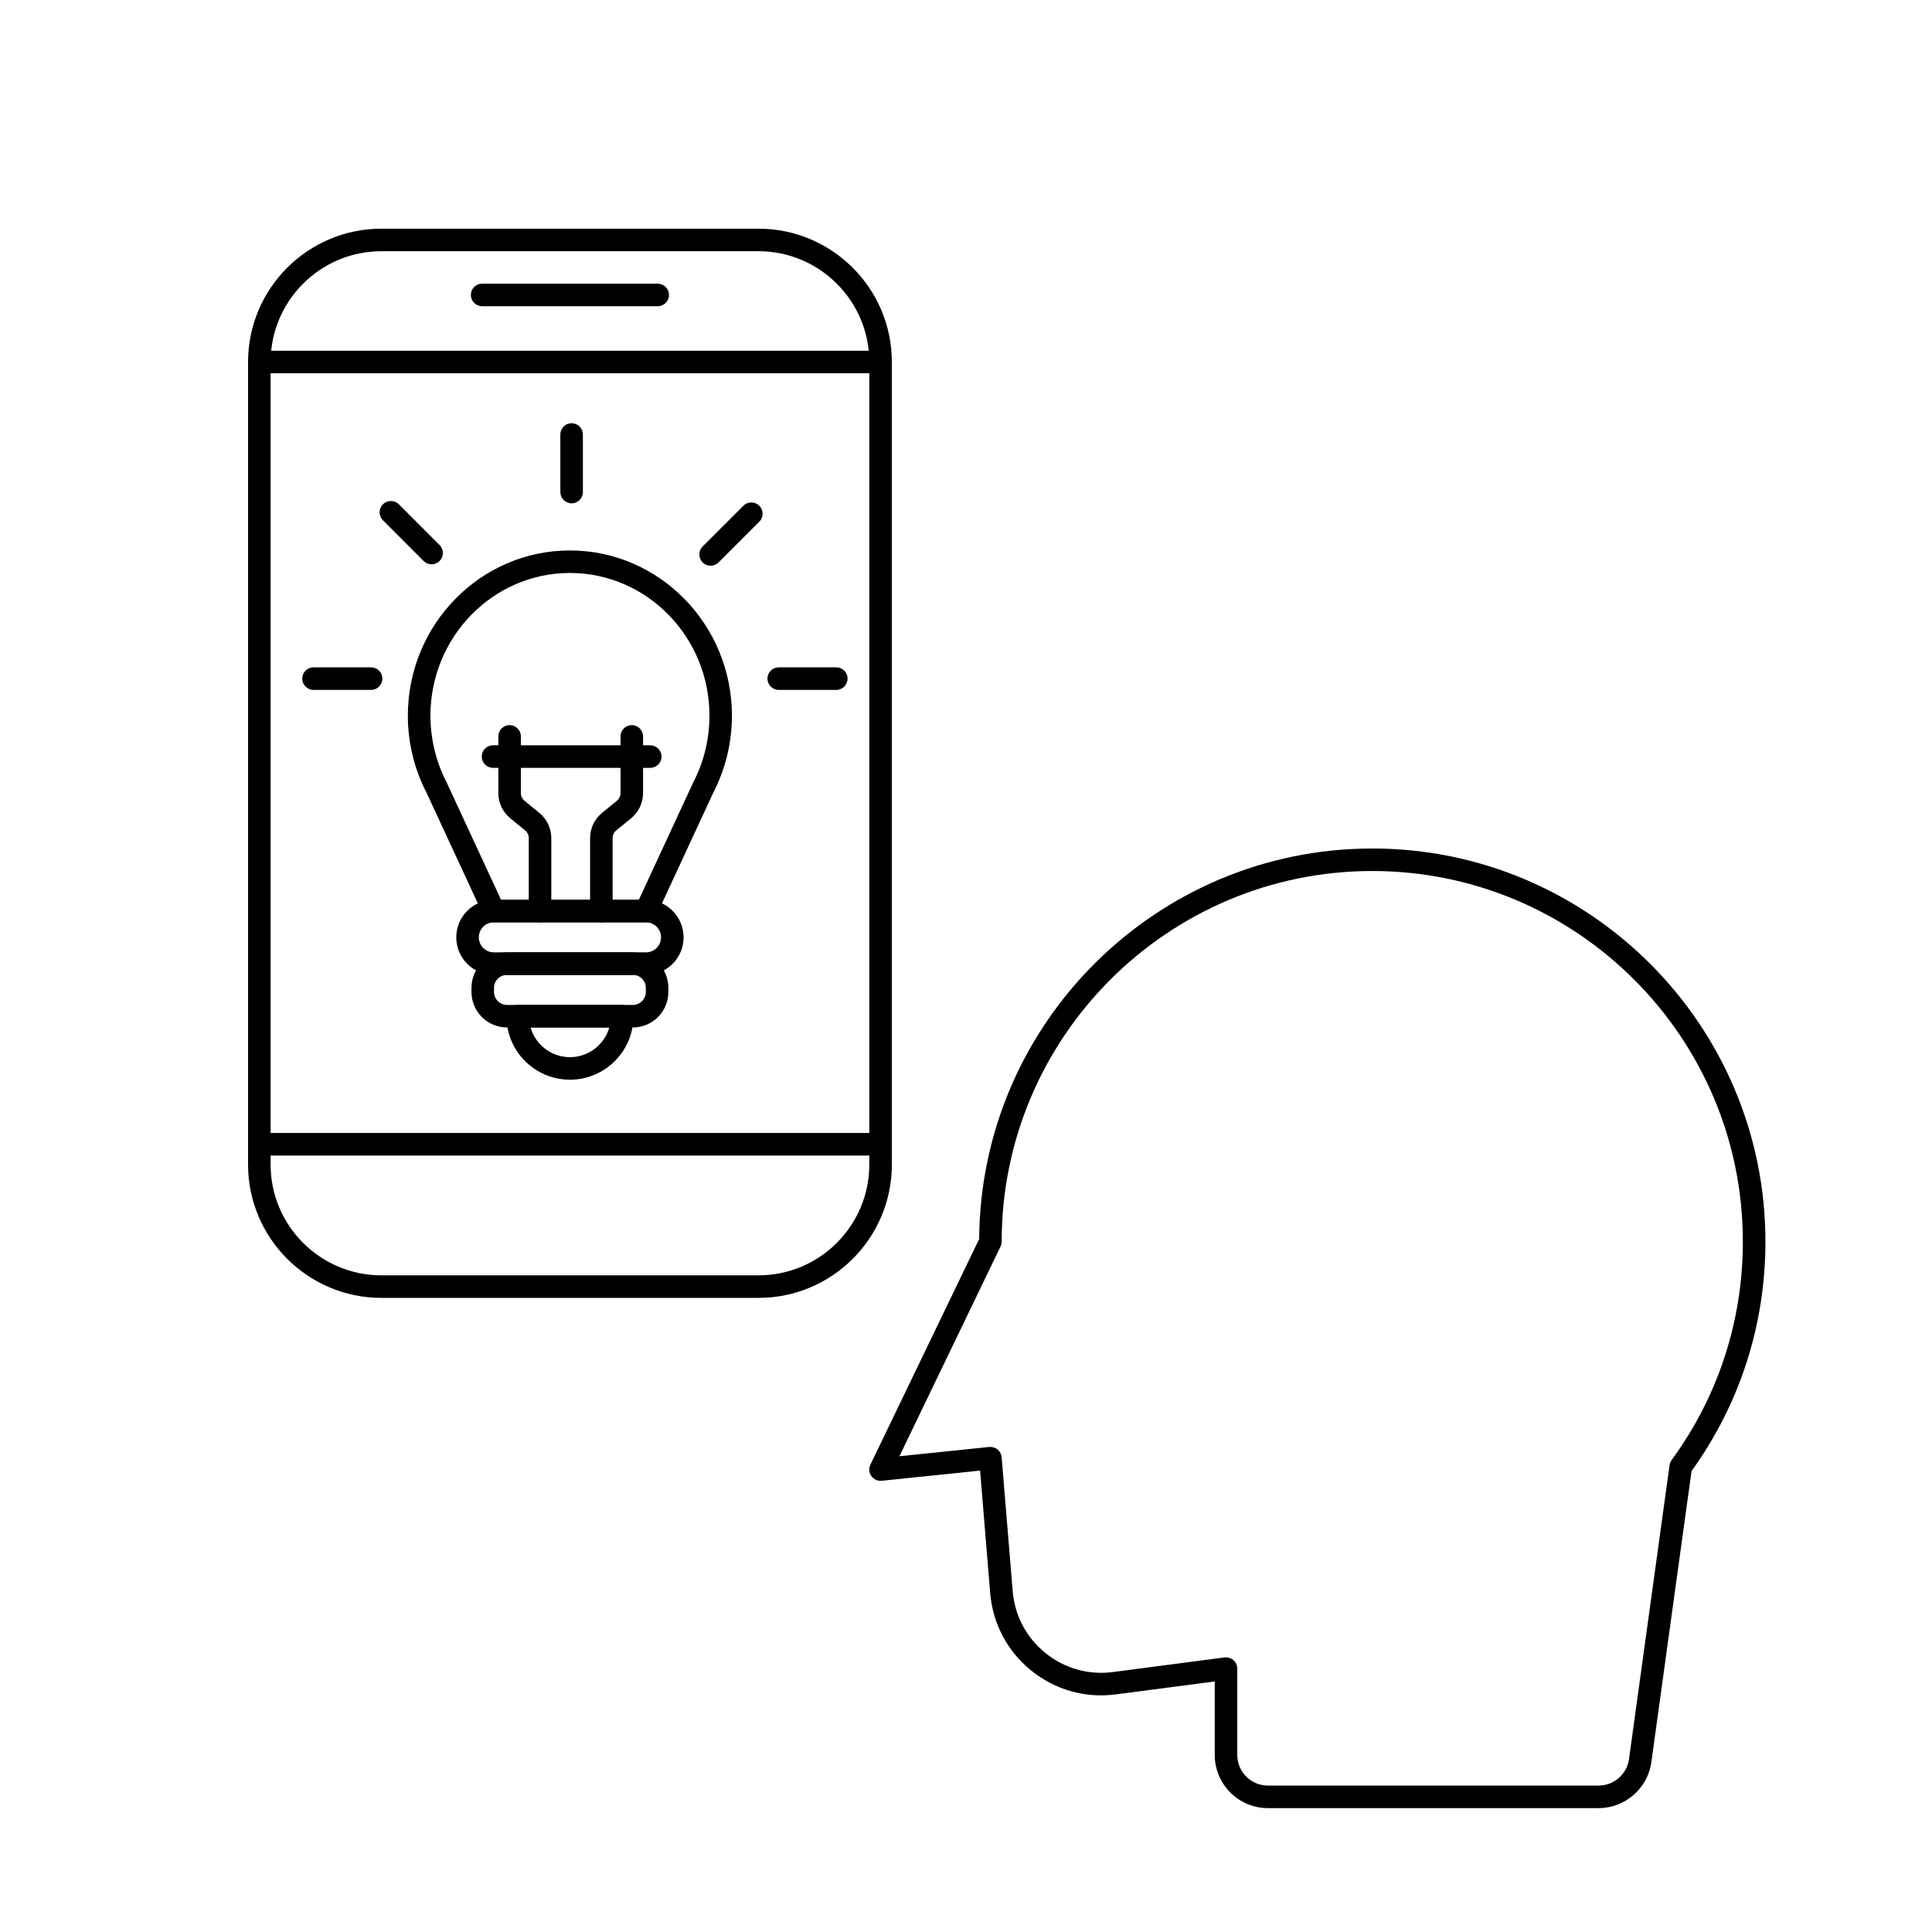 <svg xmlns="http://www.w3.org/2000/svg" xmlns:xlink="http://www.w3.org/1999/xlink" version="1.1" x="0px" y="0px" viewBox="0 0 600 600" style="enable-background:new 0 0 600 600;" xml:space="preserve"><g><path d="M235.57,403.07H118.44c-22.83,0-41.4-18.57-41.4-41.4V112.42c0-22.83,18.57-41.4,41.4-41.4h117.13   c22.83,0,41.4,18.57,41.4,41.4v249.25C276.97,384.5,258.4,403.07,235.57,403.07z M118.44,78.02c-18.97,0-34.4,15.43-34.4,34.4   v249.25c0,18.97,15.43,34.4,34.4,34.4h117.13c18.97,0,34.4-15.43,34.4-34.4V112.42c0-18.97-15.43-34.4-34.4-34.4H118.44z"></path></g><g><path d="M273.47,115.92H80.53c-1.93,0-3.5-1.57-3.5-3.5s1.57-3.5,3.5-3.5h192.94c1.93,0,3.5,1.57,3.5,3.5   S275.41,115.92,273.47,115.92z"></path></g><g><path d="M273.47,358.86H80.53c-1.93,0-3.5-1.57-3.5-3.5s1.57-3.5,3.5-3.5h192.94c1.93,0,3.5,1.57,3.5,3.5   S275.41,358.86,273.47,358.86z"></path></g><g><path d="M204.26,95.1h-54.53c-1.93,0-3.5-1.57-3.5-3.5s1.57-3.5,3.5-3.5h54.53c1.93,0,3.5,1.57,3.5,3.5S206.2,95.1,204.26,95.1z"></path></g><g><path d="M496.48,561.53H393.76c-9.1,0-16.51-7.41-16.51-16.51v-22.83l-30.73,4.02c-9.48,1.24-18.8-1.39-26.25-7.39   c-7.44-6.01-11.97-14.57-12.76-24.1l-3.13-38.01l-30.56,3.16c-1.27,0.13-2.5-0.43-3.22-1.47c-0.73-1.04-0.84-2.39-0.29-3.53   l33.78-70.08c0.43-66.95,55.03-121.28,122.09-121.28c67.32,0,122.09,54.77,122.09,122.08c0,25.81-7.93,50.43-22.95,71.27   l-12.48,90.43C511.71,555.4,504.68,561.53,496.48,561.53z M380.75,514.7c0.84,0,1.67,0.31,2.31,0.87c0.76,0.66,1.19,1.62,1.19,2.63   v26.82c0,5.24,4.27,9.51,9.51,9.51h102.72c4.72,0,8.77-3.53,9.42-8.21l12.6-91.3c0.08-0.57,0.3-1.12,0.64-1.59   c14.47-19.78,22.12-43.25,22.12-67.85c0-63.46-51.63-115.08-115.09-115.08s-115.09,51.62-115.09,115.08c0,0.53-0.12,1.05-0.35,1.52   l-31.4,65.15l27.89-2.88c0.94-0.09,1.87,0.19,2.6,0.79c0.72,0.6,1.18,1.47,1.25,2.41l3.43,41.57c0.63,7.61,4.24,14.43,10.18,19.23   c5.94,4.79,13.38,6.89,20.94,5.9l34.68-4.54C380.45,514.71,380.6,514.7,380.75,514.7z"></path></g><g><path d="M200.63,302.76h-47.27c-6.43,0-11.66-5.23-11.66-11.66c0-6.43,5.23-11.66,11.66-11.66h47.27c6.43,0,11.66,5.23,11.66,11.66   C212.3,297.53,207.07,302.76,200.63,302.76z M153.36,286.44c-2.57,0-4.66,2.09-4.66,4.66c0,2.57,2.09,4.66,4.66,4.66h47.27   c2.57,0,4.66-2.09,4.66-4.66c0-2.57-2.09-4.66-4.66-4.66H153.36z"></path></g><g><path d="M196.54,319.09h-39.09c-6.08,0-11.03-4.95-11.03-11.03v-1.27c0-6.08,4.95-11.03,11.03-11.03h39.09   c6.08,0,11.03,4.95,11.03,11.03v1.27C207.57,314.15,202.62,319.09,196.54,319.09z M157.45,302.76c-2.22,0-4.03,1.81-4.03,4.03v1.27   c0,2.22,1.81,4.03,4.03,4.03h39.09c2.22,0,4.03-1.81,4.03-4.03v-1.27c0-2.22-1.81-4.03-4.03-4.03H157.45z"></path></g><g><path d="M177,335.31c-10.87,0-19.72-8.84-19.72-19.72c0-1.93,1.57-3.5,3.5-3.5h32.44c1.93,0,3.5,1.57,3.5,3.5   C196.72,326.47,187.87,335.31,177,335.31z M164.77,319.09c1.52,5.32,6.43,9.22,12.23,9.22c5.8,0,10.71-3.9,12.23-9.22H164.77z"></path></g><g><path d="M200.63,286.43h-47.27c-1.36,0-2.6-0.79-3.18-2.03l-17.7-38.19c0,0,0-0.01-0.01-0.01c-3.8-7.32-5.81-15.6-5.81-23.94   c0-28.29,22.57-51.31,50.32-51.31c27.75,0,50.33,23.02,50.33,51.31c0,8.34-2.01,16.62-5.81,23.95c0,0,0,0,0,0l-17.71,38.19   C203.23,285.64,201.99,286.43,200.63,286.43z M155.6,279.43h42.8l16.73-36.09c0.04-0.09,0.08-0.17,0.12-0.25   c3.32-6.36,5.08-13.57,5.08-20.84c0-24.43-19.44-44.31-43.33-44.31c-23.89,0-43.32,19.88-43.32,44.31c0,7.27,1.76,14.47,5.08,20.84   c0.05,0.09,0.09,0.19,0.13,0.29L155.6,279.43z M218.34,244.74L218.34,244.74L218.34,244.74z"></path></g><g><path d="M167.71,286.43c-1.93,0-3.5-1.57-3.5-3.5v-22.65c0-0.93-0.41-1.81-1.14-2.4l-4.61-3.77c-2.35-1.93-3.7-4.77-3.7-7.82v-17.6   c0-1.93,1.57-3.5,3.5-3.5s3.5,1.57,3.5,3.5v17.6c0,0.93,0.41,1.81,1.14,2.4l4.61,3.77c2.35,1.93,3.7,4.78,3.7,7.82v22.65   C171.21,284.87,169.64,286.43,167.71,286.43z"></path></g><g><path d="M186.76,286.43c-1.93,0-3.5-1.57-3.5-3.5v-22.65c0-3.04,1.35-5.89,3.7-7.82l4.61-3.77c0.72-0.59,1.14-1.46,1.14-2.4v-17.6   c0-1.93,1.57-3.5,3.5-3.5s3.5,1.57,3.5,3.5v17.6c0,3.04-1.35,5.89-3.7,7.82l-4.61,3.77c-0.72,0.59-1.14,1.47-1.14,2.4v22.65   C190.26,284.87,188.69,286.43,186.76,286.43z"></path></g><g><path d="M201.94,238.46H153.1c-1.93,0-3.5-1.57-3.5-3.5s1.57-3.5,3.5-3.5h48.84c1.93,0,3.5,1.57,3.5,3.5   S203.88,238.46,201.94,238.46z"></path></g><g><path d="M177.52,156.31c-1.93,0-3.5-1.57-3.5-3.5v-17.88c0-1.93,1.57-3.5,3.5-3.5s3.5,1.57,3.5,3.5v17.88   C181.02,154.74,179.46,156.31,177.52,156.31z"></path></g><g><path d="M259.72,214.25h-17.88c-1.93,0-3.5-1.57-3.5-3.5s1.57-3.5,3.5-3.5h17.88c1.93,0,3.5,1.57,3.5,3.5   S261.65,214.25,259.72,214.25z"></path></g><g><path d="M115.25,214.25H97.36c-1.93,0-3.5-1.57-3.5-3.5s1.57-3.5,3.5-3.5h17.88c1.93,0,3.5,1.57,3.5,3.5   S117.18,214.25,115.25,214.25z"></path></g><g><path d="M134.04,175.25c-0.9,0-1.79-0.34-2.48-1.03l-12.64-12.65c-1.37-1.37-1.37-3.58,0-4.95c1.37-1.37,3.58-1.37,4.95,0   l12.64,12.65c1.37,1.37,1.37,3.58,0,4.95C135.83,174.91,134.93,175.25,134.04,175.25z"></path></g><g><path d="M220.69,175.69c-0.9,0-1.79-0.34-2.48-1.02c-1.37-1.37-1.37-3.58,0-4.95l12.65-12.65c1.37-1.37,3.58-1.37,4.95,0   c1.37,1.37,1.37,3.58,0,4.95l-12.65,12.65C222.48,175.35,221.58,175.69,220.69,175.69z"></path></g></svg>